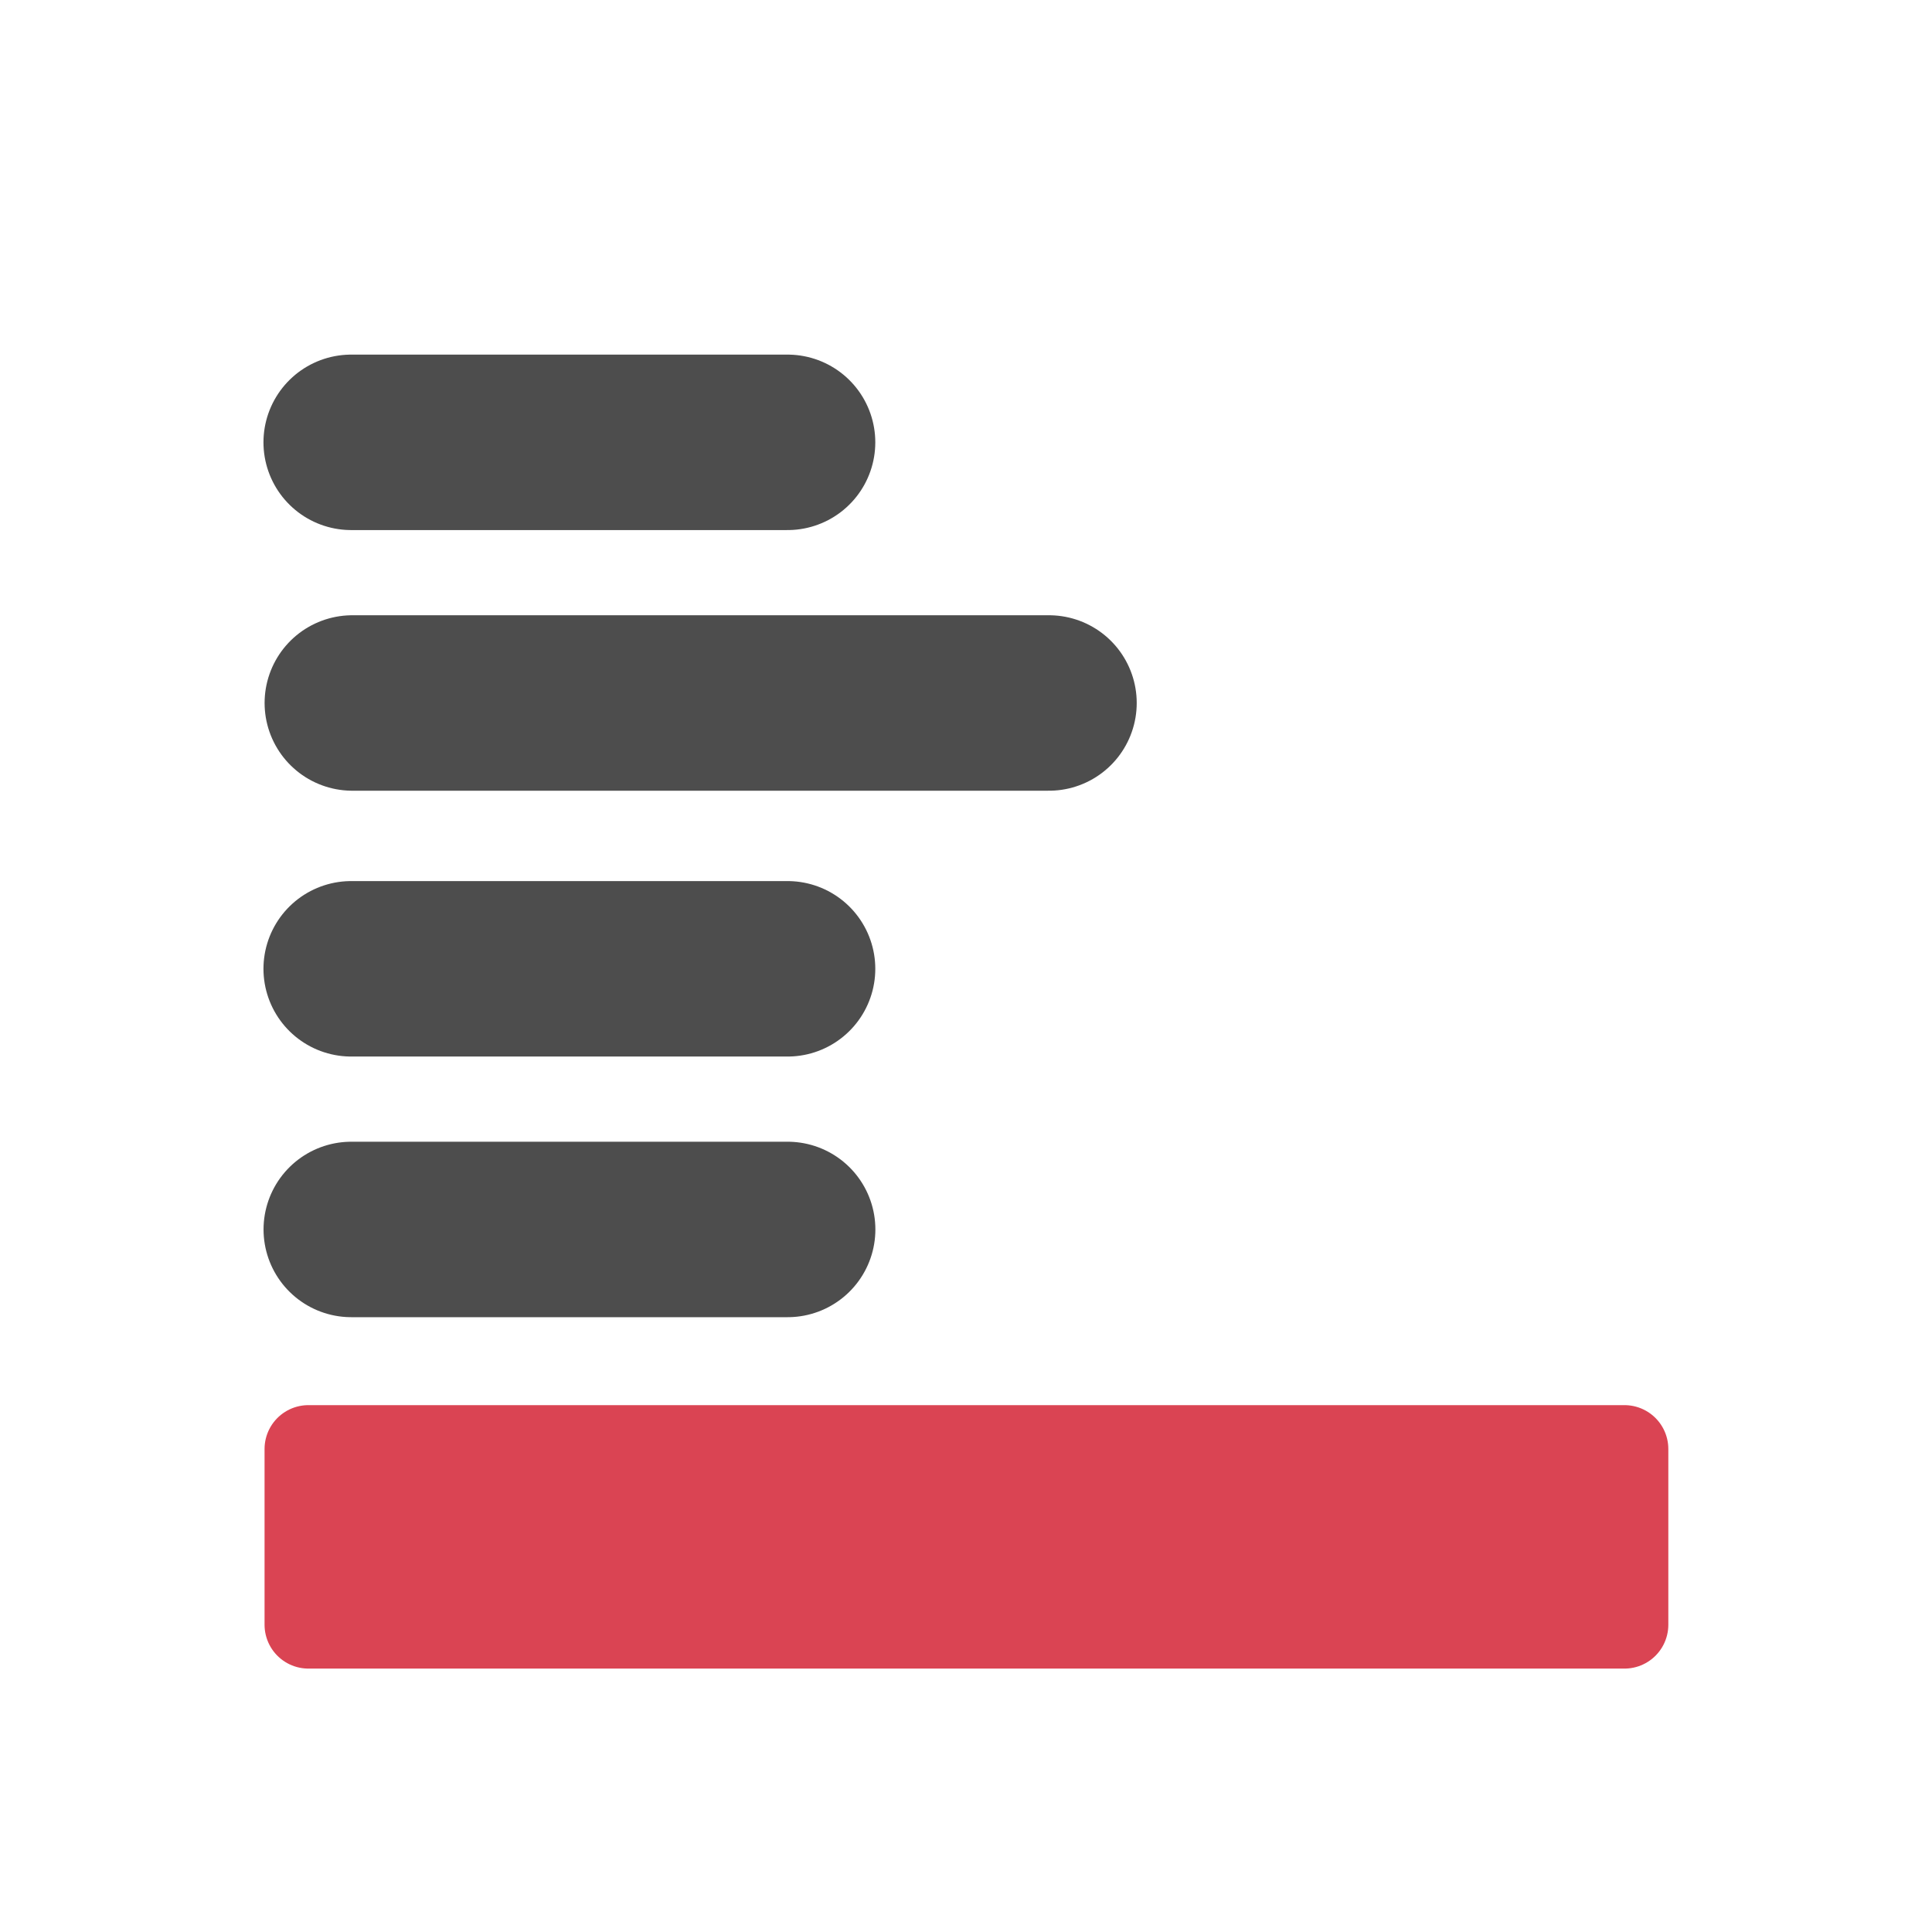 <?xml version="1.0" encoding="UTF-8" standalone="no"?>
<!-- Created with Inkscape (http://www.inkscape.org/) -->

<svg
   xmlns:dc="http://purl.org/dc/elements/1.1/"
   xmlns:cc="http://creativecommons.org/ns#"
   xmlns:rdf="http://www.w3.org/1999/02/22-rdf-syntax-ns#"
   xmlns:svg="http://www.w3.org/2000/svg"
   xmlns="http://www.w3.org/2000/svg"
   xmlns:xlink="http://www.w3.org/1999/xlink"
   xmlns:sodipodi="http://sodipodi.sourceforge.net/DTD/sodipodi-0.dtd"
   xmlns:inkscape="http://www.inkscape.org/namespaces/inkscape"
   width="22"
   height="22"
   id="svg3869"
   version="1.1"
   inkscape:version="0.48.5 r10040"
   sodipodi:docname="selection-bottom.svg">
  <defs
     id="defs3871">
    <linearGradient
       xlink:href="#linearGradient3480"
       y2="175.991"
       x2="-29.013"
       y1="175.991"
       x1="-37.779"
       gradientTransform="translate(-8.989,0)"
       gradientUnits="userSpaceOnUse"
       id="linearGradient5835"
       inkscape:collect="always" />
    <linearGradient
       id="linearGradient3480">
      <stop
         id="stop3482"
         offset="0"
         style="stop-color:#646464;stop-opacity:1;" />
      <stop
         id="stop3484"
         offset="1"
         style="stop-color:#000000;stop-opacity:1;" />
    </linearGradient>
    <linearGradient
       xlink:href="#linearGradient5740"
       y2="179.493"
       x2="-27.039"
       y1="179.493"
       x1="-48.429"
       gradientTransform="matrix(1,0,0,0.958,0,7.509)"
       gradientUnits="userSpaceOnUse"
       id="linearGradient5837"
       inkscape:collect="always" />
    <linearGradient
       id="linearGradient5740">
      <stop
         id="stop5742"
         offset="0"
         style="stop-color:#ffffff;stop-opacity:1;" />
      <stop
         id="stop5744"
         offset="1"
         style="stop-color:#98b6d3;stop-opacity:1;" />
    </linearGradient>
    <linearGradient
       xlink:href="#linearGradient3480"
       y2="181.645"
       x2="-29.635"
       y1="181.549"
       x1="-44.365"
       gradientTransform="matrix(1,0,0,0.963,0,6.512)"
       gradientUnits="userSpaceOnUse"
       id="linearGradient5839"
       inkscape:collect="always" />
    <linearGradient
       id="linearGradient6110">
      <stop
         id="stop6112"
         offset="0"
         style="stop-color:#646464;stop-opacity:1;" />
      <stop
         id="stop6114"
         offset="1"
         style="stop-color:#000000;stop-opacity:1;" />
    </linearGradient>
    <linearGradient
       xlink:href="#linearGradient3480"
       y2="181.991"
       x2="-29"
       y1="181.991"
       x1="-37.501"
       gradientTransform="matrix(1.593,0,0,1,11.728,4)"
       gradientUnits="userSpaceOnUse"
       id="linearGradient5842"
       inkscape:collect="always" />
    <linearGradient
       id="linearGradient6117">
      <stop
         id="stop6119"
         offset="0"
         style="stop-color:#646464;stop-opacity:1;" />
      <stop
         id="stop6121"
         offset="1"
         style="stop-color:#000000;stop-opacity:1;" />
    </linearGradient>
    <linearGradient
       xlink:href="#linearGradient3480"
       y2="175.991"
       x2="-29.013"
       y1="175.991"
       x1="-37.779"
       gradientTransform="translate(-8.989,0)"
       gradientUnits="userSpaceOnUse"
       id="linearGradient6123"
       inkscape:collect="always" />
    <linearGradient
       id="linearGradient6125">
      <stop
         id="stop6127"
         offset="0"
         style="stop-color:#646464;stop-opacity:1;" />
      <stop
         id="stop6129"
         offset="1"
         style="stop-color:#000000;stop-opacity:1;" />
    </linearGradient>
    <linearGradient
       xlink:href="#linearGradient3480"
       y2="175.991"
       x2="-29.013"
       y1="175.991"
       x1="-37.779"
       gradientTransform="translate(-8.989,0)"
       gradientUnits="userSpaceOnUse"
       id="linearGradient6131"
       inkscape:collect="always" />
    <linearGradient
       id="linearGradient6133">
      <stop
         id="stop6135"
         offset="0"
         style="stop-color:#646464;stop-opacity:1;" />
      <stop
         id="stop6137"
         offset="1"
         style="stop-color:#000000;stop-opacity:1;" />
    </linearGradient>
    <linearGradient
       inkscape:collect="always"
       xlink:href="#linearGradient3480"
       id="linearGradient3073"
       gradientUnits="userSpaceOnUse"
       gradientTransform="translate(-8.989,0)"
       x1="-37.779"
       y1="175.991"
       x2="-29.013"
       y2="175.991" />
  </defs>
  <sodipodi:namedview
     id="base"
     pagecolor="#ffffff"
     bordercolor="#666666"
     borderopacity="1.0"
     inkscape:pageopacity="0.0"
     inkscape:pageshadow="2"
     inkscape:zoom="22.627416"
     inkscape:cx="6.4206985"
     inkscape:cy="12.032563"
     inkscape:document-units="px"
     inkscape:current-layer="layer1"
     showgrid="true"
     fit-margin-top="0"
     fit-margin-left="0"
     fit-margin-right="0"
     fit-margin-bottom="0"
     inkscape:window-width="1920"
     inkscape:window-height="1031"
     inkscape:window-x="-4"
     inkscape:window-y="32"
     inkscape:window-maximized="1"
     inkscape:showpageshadow="false">
    <inkscape:grid
       type="xygrid"
       id="grid4132" />
    <sodipodi:guide
       position="2,20"
       orientation="18,0"
       id="guide4138" />
    <sodipodi:guide
       position="2,2"
       orientation="0,18"
       id="guide4140" />
    <sodipodi:guide
       position="20,2"
       orientation="-18,0"
       id="guide4142" />
    <sodipodi:guide
       position="20,20"
       orientation="0,-18"
       id="guide4144" />
    <sodipodi:guide
       position="3,19"
       orientation="16,0"
       id="guide4146" />
    <sodipodi:guide
       position="3,3"
       orientation="0,16"
       id="guide4148" />
    <sodipodi:guide
       position="19,3"
       orientation="-16,0"
       id="guide4150" />
    <sodipodi:guide
       position="19,19"
       orientation="0,-16"
       id="guide4152" />
  </sodipodi:namedview>
  <g
     inkscape:label="Capa 1"
     inkscape:groupmode="layer"
     id="layer1"
     transform="translate(-326,-534.362)">
    <rect
       style="color:#000000;fill:none;stroke:none;stroke-width:1;marker:none;display:inline"
       id="rect10473"
       width="15.985"
       height="15.986"
       x="329.015"
       y="-553.348"
       transform="scale(1,-1)" />
    <path
       id="path10475"
       d="m 330,548.362 c 4.969,0 4.969,0 4.969,0"
       style="fill:#4d4d4d;stroke:#4d4d4d;stroke-width:1.998;stroke-linecap:round;stroke-linejoin:round;stroke-miterlimit:0;stroke-opacity:1;stroke-dasharray:none"
       inkscape:connector-curvature="0" />
    <rect
       style="color:#000000;fill:#da4453;fill-opacity:1;fill-rule:evenodd;stroke:#da4453;stroke-width:0.999;stroke-linecap:round;stroke-linejoin:round;stroke-miterlimit:0;stroke-opacity:1;stroke-dasharray:none;stroke-dashoffset:0;marker:none;display:inline"
       id="rect10479"
       width="14.986"
       height="2.001"
       x="329.512"
       y="-552.863"
       transform="scale(1,-1)" />
    <path
       id="path10483"
       d="m 330.012,542.367 c 7.933,0 7.933,0 7.933,0"
       style="fill:#4d4d4d;stroke:#4d4d4d;stroke-width:1.998;stroke-linecap:round;stroke-linejoin:round;stroke-miterlimit:0;stroke-opacity:1;stroke-dasharray:none;display:inline"
       inkscape:connector-curvature="0" />
    <use
       x="0"
       y="0"
       id="use7634"
       transform="translate(-9.14e-4,-2.968)"
       width="1250"
       height="1250"
       xlink:href="#path10475"
       style="fill:#4d4d4d;stroke:#4d4d4d;stroke-opacity:1" />
    <use
       x="0"
       y="0"
       id="use7636"
       transform="translate(0,-5.995)"
       width="1250"
       height="1250"
       xlink:href="#use7634"
       style="fill:#4d4d4d;stroke:#4d4d4d;stroke-opacity:1" />
    <use
       transform="matrix(-0.999,0,0,-0.999,300.039,727.203)"
       style="display:inline"
       x="0"
       y="0"
       id="use5413"
       width="1250"
       height="1250"
       xlink:href="#path10505" />
  </g>
</svg>
